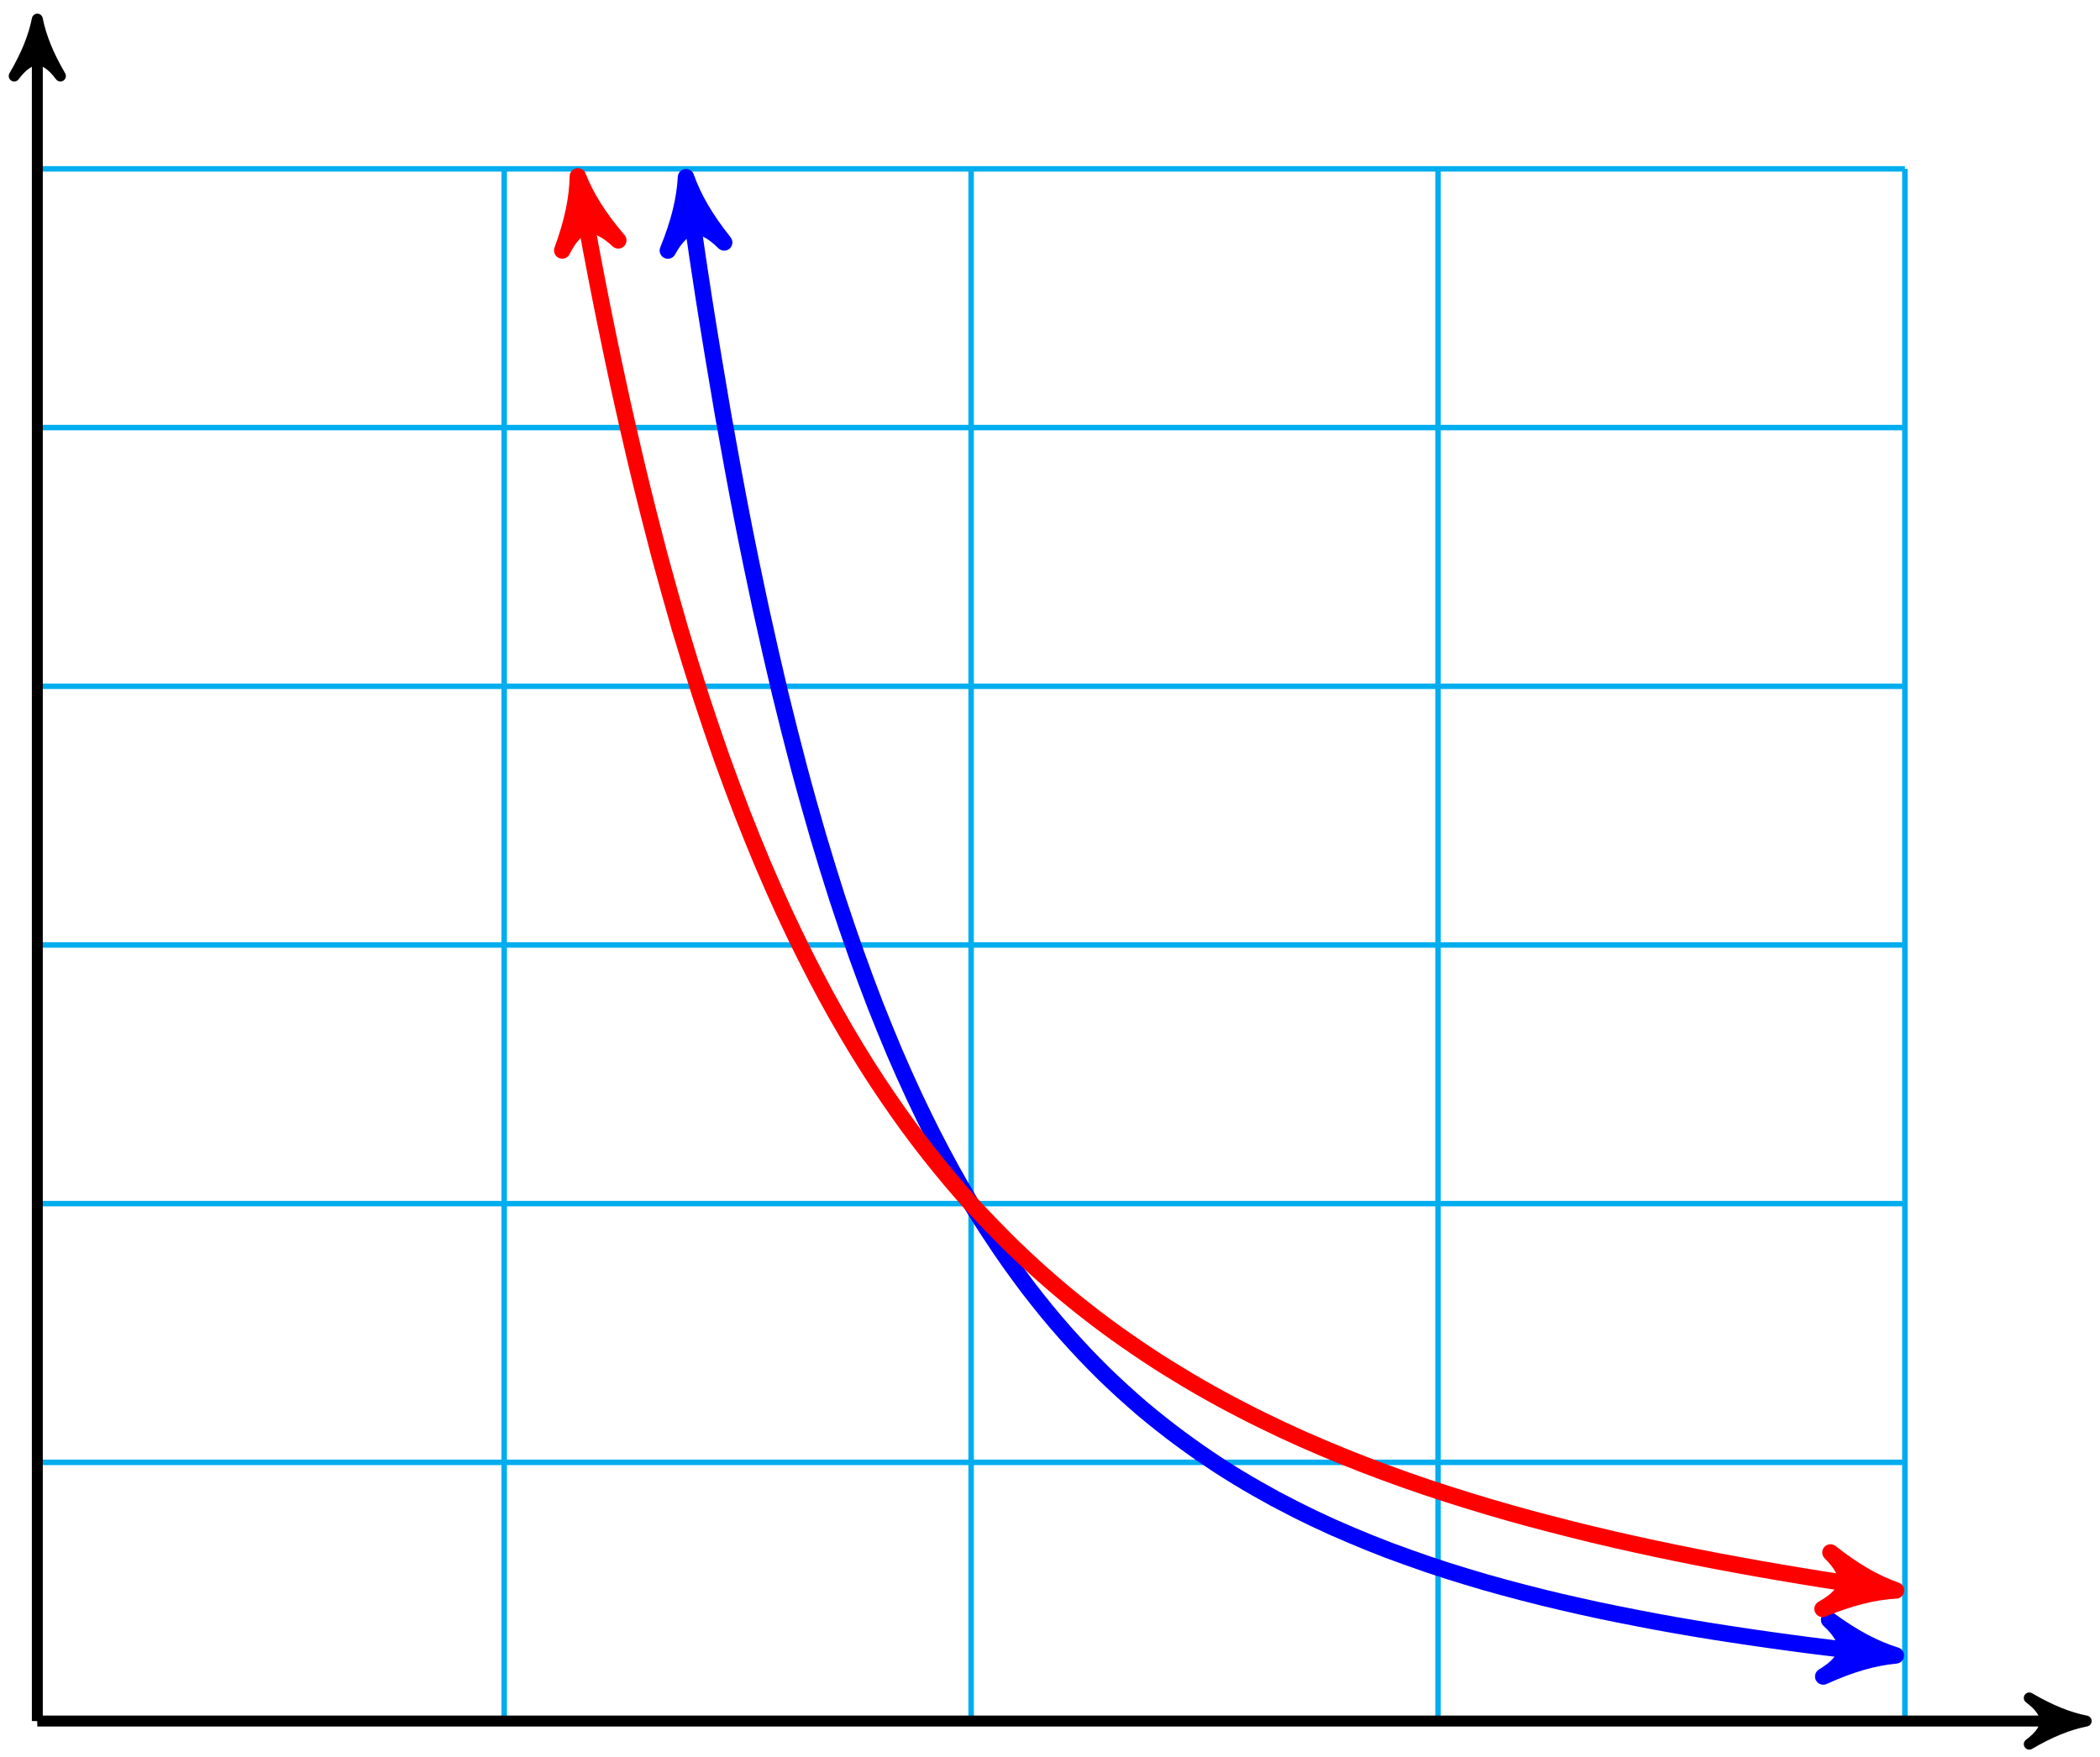 <?xml version="1.0" encoding="UTF-8"?>
<svg xmlns="http://www.w3.org/2000/svg" xmlns:xlink="http://www.w3.org/1999/xlink" width="153pt" height="128pt" viewBox="0 0 153 128" version="1.1">
<g id="surface1">
<path style="fill:none;stroke-width:0.399;stroke-linecap:butt;stroke-linejoin:miter;stroke:rgb(0%,67.839%,93.729%);stroke-opacity:1;stroke-miterlimit:10;" d="M -0.001 -0 L 136.065 -0 M -0.001 18.851 L 136.065 18.851 M -0.001 37.703 L 136.065 37.703 M -0.001 56.551 L 136.065 56.551 M -0.001 75.402 L 136.065 75.402 M -0.001 94.254 L 136.065 94.254 M -0.001 113.105 L 136.065 113.105 M -0.001 -0 L -0.001 113.105 M 34.014 -0 L 34.014 113.105 M 68.034 -0 L 68.034 113.105 M 102.05 -0 L 102.05 113.105 M 136.065 -0 L 136.065 113.105 " transform="matrix(1,0,0,-1,2.72,125.41)"/>
<path style="fill:none;stroke-width:0.797;stroke-linecap:butt;stroke-linejoin:miter;stroke:rgb(0%,0%,0%);stroke-opacity:1;stroke-miterlimit:10;" d="M -0.001 -0 L 148.237 -0 " transform="matrix(1,0,0,-1,2.72,125.41)"/>
<path style="fill-rule:nonzero;fill:rgb(0%,0%,0%);fill-opacity:1;stroke-width:0.797;stroke-linecap:butt;stroke-linejoin:round;stroke:rgb(0%,0%,0%);stroke-opacity:1;stroke-miterlimit:10;" d="M 1.036 -0 C -0.261 0.258 -1.554 0.777 -3.108 1.683 C -1.554 0.519 -1.554 -0.52 -3.108 -1.684 C -1.554 -0.777 -0.261 -0.258 1.036 -0 Z M 1.036 -0 " transform="matrix(1,0,0,-1,150.956,125.41)"/>
<path style="fill:none;stroke-width:0.797;stroke-linecap:butt;stroke-linejoin:miter;stroke:rgb(0%,0%,0%);stroke-opacity:1;stroke-miterlimit:10;" d="M -0.001 -0 L -0.001 122.98 " transform="matrix(1,0,0,-1,2.72,125.41)"/>
<path style="fill-rule:nonzero;fill:rgb(0%,0%,0%);fill-opacity:1;stroke-width:0.797;stroke-linecap:butt;stroke-linejoin:round;stroke:rgb(0%,0%,0%);stroke-opacity:1;stroke-miterlimit:10;" d="M 1.036 0.001 C -0.257 0.259 -1.554 0.779 -3.109 1.685 C -1.554 0.517 -1.554 -0.518 -3.109 -1.682 C -1.554 -0.776 -0.257 -0.26 1.036 0.001 Z M 1.036 0.001 " transform="matrix(0,-1,-1,0,2.72,2.43)"/>
<path style="fill:none;stroke-width:1.196;stroke-linecap:butt;stroke-linejoin:miter;stroke:rgb(0%,0%,100%);stroke-opacity:1;stroke-miterlimit:10;" d="M 47.44 111.238 C 48.178 106.144 48.178 106.144 48.561 103.672 C 48.948 101.199 49.565 97.48 49.948 95.269 C 50.335 93.058 50.952 89.715 51.339 87.734 C 51.721 85.754 52.339 82.777 52.725 81 C 53.112 79.222 53.729 76.527 54.112 74.922 C 54.499 73.316 55.116 70.883 55.503 69.433 C 55.885 67.984 56.503 65.785 56.889 64.472 C 57.276 63.156 57.893 61.16 58.276 59.969 C 58.663 58.777 59.28 56.972 59.667 55.89 C 60.05 54.805 60.667 53.156 61.053 52.164 C 61.44 51.176 62.057 49.664 62.44 48.758 C 62.827 47.855 63.444 46.472 63.831 45.644 C 64.214 44.816 64.831 43.547 65.218 42.789 C 65.6 42.031 66.221 40.871 66.604 40.172 C 66.991 39.472 67.608 38.394 67.991 37.758 C 68.378 37.117 68.995 36.152 69.382 35.562 C 69.764 34.976 70.382 34.062 70.768 33.515 C 71.155 32.969 71.772 32.125 72.155 31.617 C 72.542 31.109 73.159 30.328 73.546 29.859 C 73.928 29.39 74.546 28.668 74.932 28.234 C 75.319 27.797 75.936 27.129 76.319 26.723 C 76.706 26.316 77.323 25.687 77.71 25.308 C 78.093 24.933 78.71 24.355 79.096 24.004 C 79.483 23.652 80.1 23.105 80.483 22.777 C 80.87 22.449 81.487 21.949 81.874 21.644 C 82.257 21.336 82.874 20.867 83.26 20.582 C 83.643 20.297 84.264 19.855 84.647 19.586 C 85.034 19.316 85.651 18.902 86.034 18.648 C 86.421 18.398 87.038 18.008 87.425 17.773 C 87.807 17.539 88.425 17.176 88.811 16.957 C 89.198 16.734 89.815 16.39 90.198 16.183 C 90.585 15.976 91.202 15.656 91.589 15.461 C 91.971 15.265 92.589 14.965 92.975 14.777 C 93.362 14.594 93.979 14.308 94.362 14.133 C 94.749 13.961 95.366 13.695 95.753 13.531 C 96.135 13.367 96.753 13.113 97.139 12.957 C 97.526 12.801 98.143 12.558 98.526 12.414 C 98.913 12.269 99.53 12.047 99.917 11.91 C 100.3 11.773 100.917 11.555 101.303 11.422 C 101.686 11.293 102.307 11.09 102.69 10.965 C 103.077 10.84 103.694 10.648 104.077 10.535 C 104.464 10.418 105.081 10.234 105.468 10.121 C 105.85 10.012 106.468 9.84 106.854 9.734 C 107.241 9.629 107.858 9.465 108.241 9.367 C 108.628 9.265 109.245 9.105 109.632 9.012 C 110.014 8.918 110.632 8.773 111.018 8.68 C 111.405 8.59 112.022 8.449 112.405 8.363 C 112.792 8.277 113.409 8.14 113.796 8.058 C 114.178 7.976 114.796 7.848 115.182 7.773 C 115.569 7.695 116.186 7.574 116.569 7.5 C 116.956 7.426 117.573 7.305 117.96 7.234 C 118.343 7.164 118.96 7.055 119.346 6.984 C 119.729 6.918 120.35 6.812 120.733 6.746 C 121.12 6.68 121.737 6.582 122.12 6.519 C 122.507 6.457 123.124 6.363 123.51 6.305 C 123.893 6.246 124.514 6.152 124.897 6.098 C 125.284 6.039 125.901 5.953 126.284 5.898 C 126.671 5.844 127.288 5.758 127.675 5.707 C 128.057 5.656 128.675 5.574 129.061 5.523 C 129.448 5.476 130.065 5.398 130.448 5.351 C 130.835 5.305 131.452 5.226 131.839 5.183 C 132.221 5.137 132.839 5.066 133.225 5.023 C 133.612 4.976 134.229 4.91 134.612 4.867 C 134.999 4.824 136.003 4.723 134.135 4.914 " transform="matrix(1,0,0,-1,2.72,125.41)"/>
<path style="fill-rule:nonzero;fill:rgb(0%,0%,100%);fill-opacity:1;stroke-width:1.196;stroke-linecap:butt;stroke-linejoin:round;stroke:rgb(0%,0%,100%);stroke-opacity:1;stroke-miterlimit:10;" d="M 1.276 -0.001 C -0.319 0.32 -1.911 0.956 -3.825 2.072 C -1.914 0.637 -1.913 -0.638 -3.828 -2.073 C -1.911 -0.957 -0.32 -0.319 1.276 -0.001 Z M 1.276 -0.001 " transform="matrix(-0.143,-0.99,-0.99,0.143,50.162,14.174)"/>
<path style="fill-rule:nonzero;fill:rgb(0%,0%,100%);fill-opacity:1;stroke-width:1.196;stroke-linecap:butt;stroke-linejoin:round;stroke:rgb(0%,0%,100%);stroke-opacity:1;stroke-miterlimit:10;" d="M 1.274 -0.002 C -0.318 0.32 -1.914 0.955 -3.824 2.073 C -1.913 0.638 -1.914 -0.638 -3.827 -2.073 C -1.913 -0.956 -0.318 -0.32 1.274 -0.002 Z M 1.274 -0.002 " transform="matrix(0.995,0.103,0.103,-0.995,136.857,120.496)"/>
<path style="fill:none;stroke-width:1.196;stroke-linecap:butt;stroke-linejoin:miter;stroke:rgb(100%,0%,0%);stroke-opacity:1;stroke-miterlimit:10;" d="M 39.608 111.301 C 40.366 107.078 40.366 107.078 40.788 104.914 C 41.206 102.75 41.878 99.488 42.3 97.547 C 42.718 95.609 43.389 92.676 43.811 90.93 C 44.229 89.183 44.901 86.543 45.319 84.965 C 45.741 83.39 46.413 80.992 46.831 79.562 C 47.253 78.133 47.925 75.965 48.343 74.664 C 48.764 73.367 49.436 71.387 49.854 70.203 C 50.276 69.019 50.948 67.219 51.366 66.137 C 51.788 65.055 52.46 63.394 52.878 62.406 C 53.296 61.414 53.971 59.898 54.389 58.988 C 54.807 58.078 55.483 56.683 55.901 55.844 C 56.319 55.004 56.995 53.711 57.413 52.933 C 57.831 52.16 58.503 50.969 58.925 50.254 C 59.343 49.535 60.014 48.433 60.436 47.769 C 60.854 47.105 61.526 46.086 61.948 45.472 C 62.366 44.855 63.038 43.898 63.46 43.324 C 63.878 42.754 64.55 41.871 64.971 41.336 C 65.389 40.805 66.061 39.976 66.483 39.476 C 66.901 38.98 67.573 38.203 67.991 37.738 C 68.413 37.273 69.085 36.57 69.503 36.137 C 69.925 35.703 70.596 35.019 71.014 34.609 C 71.436 34.199 72.108 33.57 72.526 33.187 C 72.948 32.801 73.62 32.203 74.038 31.844 C 74.46 31.48 75.132 30.918 75.55 30.582 C 75.968 30.242 76.643 29.715 77.061 29.394 C 77.479 29.074 78.155 28.574 78.573 28.273 C 78.991 27.973 79.667 27.504 80.085 27.219 C 80.503 26.933 81.175 26.488 81.596 26.215 C 82.014 25.945 82.686 25.531 83.108 25.277 C 83.526 25.019 84.198 24.617 84.62 24.375 C 85.038 24.133 85.71 23.758 86.132 23.527 C 86.55 23.297 87.221 22.941 87.643 22.726 C 88.061 22.508 88.733 22.164 89.155 21.961 C 89.573 21.754 90.245 21.43 90.663 21.234 C 91.085 21.039 91.757 20.73 92.175 20.543 C 92.596 20.355 93.268 20.062 93.686 19.887 C 94.108 19.707 94.78 19.43 95.198 19.262 C 95.62 19.09 96.292 18.824 96.71 18.664 C 97.132 18.5 97.803 18.25 98.221 18.094 C 98.639 17.937 99.315 17.695 99.733 17.547 C 100.151 17.402 100.827 17.168 101.245 17.027 C 101.663 16.887 102.339 16.664 102.757 16.531 C 103.175 16.394 103.846 16.183 104.268 16.055 C 104.686 15.926 105.358 15.723 105.78 15.598 C 106.198 15.476 106.87 15.281 107.292 15.16 C 107.71 15.043 108.382 14.855 108.803 14.742 C 109.221 14.629 109.893 14.453 110.315 14.344 C 110.733 14.234 111.405 14.062 111.827 13.957 C 112.245 13.851 112.917 13.687 113.335 13.586 C 113.757 13.488 114.428 13.328 114.846 13.23 C 115.268 13.137 115.94 12.984 116.358 12.89 C 116.78 12.797 117.452 12.652 117.87 12.562 C 118.292 12.473 118.964 12.332 119.382 12.246 C 119.803 12.16 120.475 12.027 120.893 11.941 C 121.311 11.859 121.987 11.726 122.405 11.648 C 122.823 11.566 123.499 11.445 123.917 11.367 C 124.335 11.293 125.01 11.168 125.428 11.094 C 125.846 11.019 126.518 10.902 126.94 10.832 C 127.358 10.762 128.03 10.648 128.452 10.578 C 128.87 10.508 129.542 10.398 129.964 10.332 C 130.382 10.265 131.053 10.16 131.475 10.098 C 131.893 10.031 132.565 9.93 132.987 9.867 C 133.405 9.805 134.077 9.711 134.499 9.648 C 134.917 9.59 136.007 9.437 134.151 9.695 " transform="matrix(1,0,0,-1,2.72,125.41)"/>
<path style="fill-rule:nonzero;fill:rgb(100%,0%,0%);fill-opacity:1;stroke-width:1.196;stroke-linecap:butt;stroke-linejoin:round;stroke:rgb(100%,0%,0%);stroke-opacity:1;stroke-miterlimit:10;" d="M 1.277 -0.001 C -0.318 0.318 -1.915 0.958 -3.826 2.07 C -1.913 0.637 -1.913 -0.639 -3.826 -2.07 C -1.914 -0.956 -0.318 -0.32 1.277 -0.001 Z M 1.277 -0.001 " transform="matrix(-0.177,-0.986,-0.986,0.177,42.327,14.111)"/>
<path style="fill-rule:nonzero;fill:rgb(100%,0%,0%);fill-opacity:1;stroke-width:1.196;stroke-linecap:butt;stroke-linejoin:round;stroke:rgb(100%,0%,0%);stroke-opacity:1;stroke-miterlimit:10;" d="M 1.277 -0.001 C -0.32 0.32 -1.914 0.956 -3.827 2.071 C -1.913 0.637 -1.912 -0.639 -3.827 -2.073 C -1.915 -0.955 -0.318 -0.318 1.277 -0.001 Z M 1.277 -0.001 " transform="matrix(0.992,0.139,0.139,-0.992,136.871,115.713)"/>
</g>
</svg>
